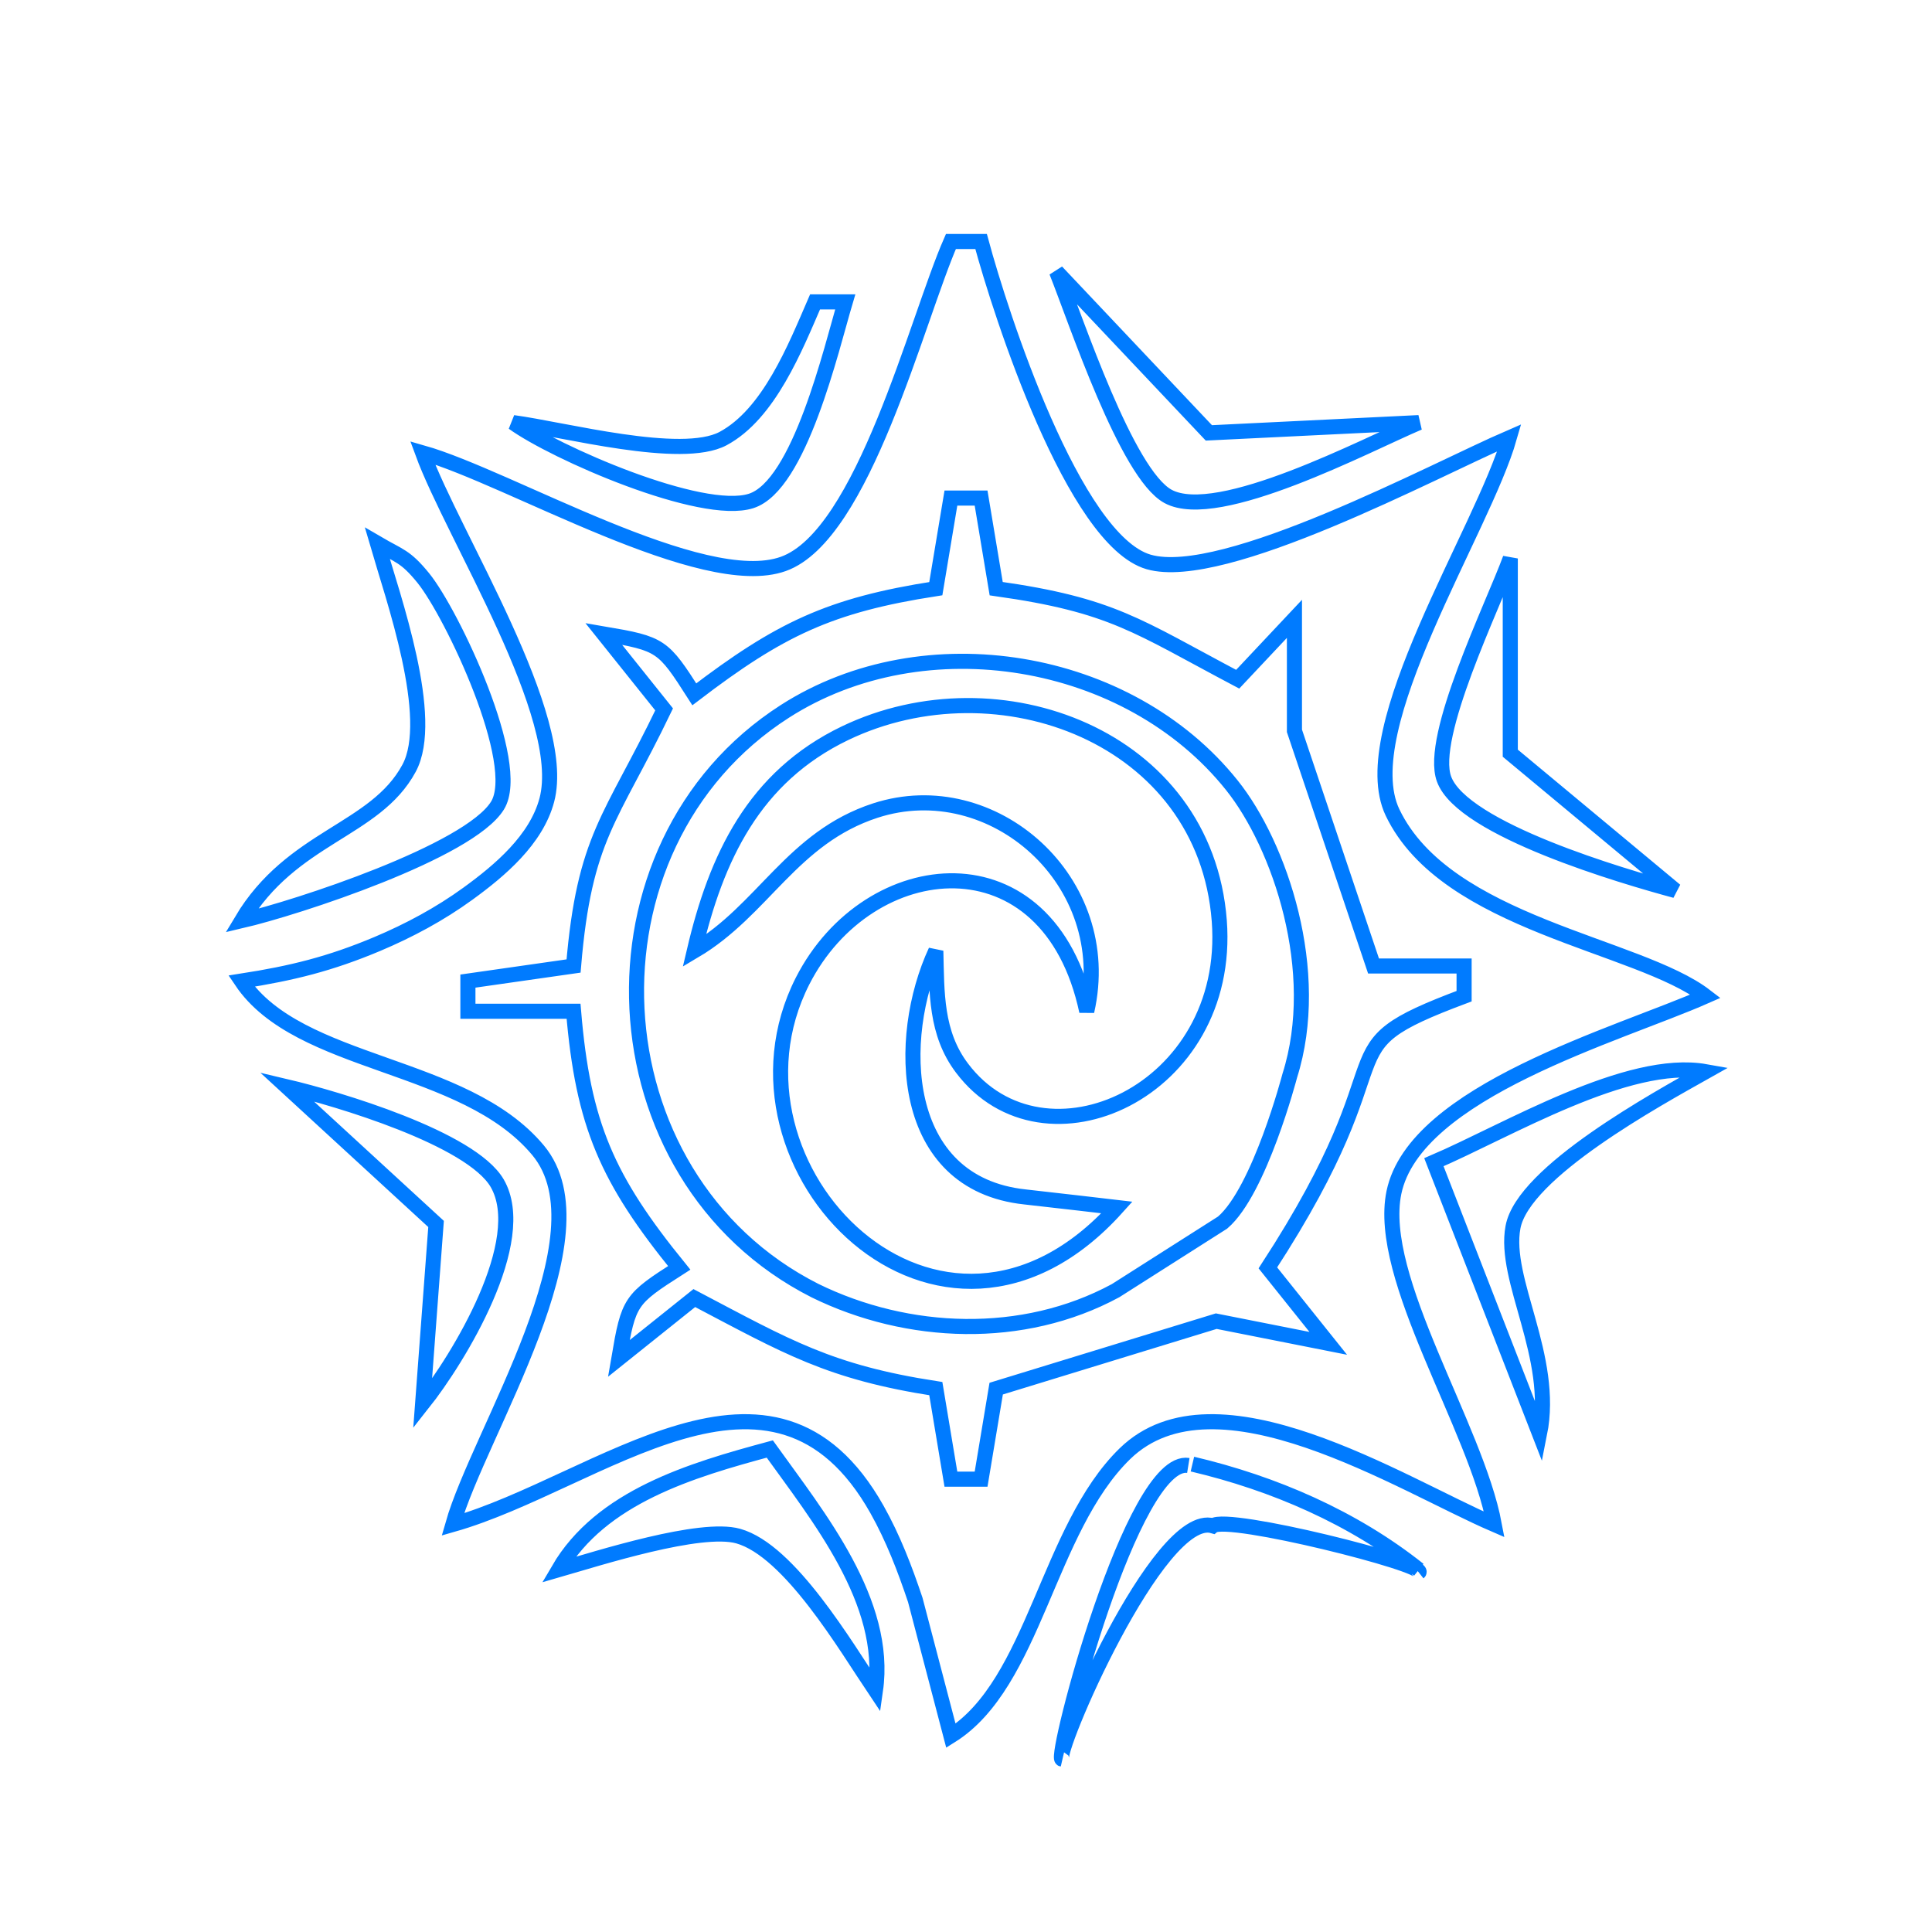 <?xml version="1.0" encoding="UTF-8" standalone="no"?>
<!DOCTYPE svg PUBLIC "-//W3C//DTD SVG 20010904//EN"
              "http://www.w3.org/TR/2001/REC-SVG-20010904/DTD/svg10.dtd">

<svg xmlns="http://www.w3.org/2000/svg"
     width="0.427in" height="0.427in"
     viewBox="0 0 128 128">
  <path id="Selection"
        fill="none" stroke="#007bff" stroke-width="1"
        d="M 70.00,18.00
           C 71.29,21.22 74.64,31.40 77.39,32.89
             80.71,34.68 90.55,29.46 94.00,28.00
             94.00,28.00 80.09,28.68 80.09,28.68
             80.09,28.68 70.00,18.00 70.00,18.00 Z
           M 54.00,20.00
           C 52.69,23.02 50.95,27.43 47.90,29.06
             45.13,30.53 37.37,28.45 34.00,28.00
             36.74,29.98 46.47,34.24 49.76,33.19
             52.98,32.17 55.08,23.09 56.00,20.00
             56.00,20.00 54.00,20.00 54.00,20.00 Z
           M 100.06,37.00
           C 98.89,40.18 94.65,48.82 95.67,51.61
             96.88,54.96 107.59,58.08 111.00,59.00
             111.00,59.00 100.06,49.90 100.06,49.90
             100.06,49.90 100.06,37.00 100.06,37.00 Z
           M 95.00,77.00
           C 95.00,77.00 102.00,95.00 102.00,95.00
             103.03,89.87 99.58,84.81 100.24,81.30
             100.92,77.65 109.80,72.80 113.00,71.00
             107.85,70.08 99.85,74.92 95.00,77.00 Z
           M 19.00,72.00
           C 19.00,72.00 28.89,81.09 28.89,81.09
             28.89,81.09 28.00,93.00 28.00,93.00
             30.38,90.00 35.15,82.20 32.94,78.39
             31.21,75.42 22.35,72.79 19.00,72.00 Z
           M 37.00,104.00
           C 39.67,103.23 46.41,101.07 48.91,101.77
             52.32,102.73 56.04,109.08 58.00,112.00
             58.84,106.14 54.21,100.48 51.00,96.00
             45.81,97.40 39.82,99.16 37.00,104.00 Z
           M 94.00,104.00
           C 89.65,100.54 84.39,98.27 79.00,97.00M 81.00,81.00
           C 83.45,78.91 85.45,71.27 85.45,71.27
             87.64,64.36 84.79,55.99 81.61,52.02
             74.77,43.46 61.25,41.20 52.00,47.13
             38.09,56.05 39.11,77.98 54.00,85.51
             60.14,88.52 67.77,88.83 73.91,85.51
             73.91,85.51 81.00,81.00 81.00,81.00 Z
           M 62.00,63.00
           C 59.33,68.76 59.55,78.41 67.91,79.30
             69.48,79.47 74.00,80.00 74.00,80.00
             62.33,92.98 46.88,77.39 53.17,65.00
             57.53,56.44 69.48,55.18 72.00,67.00
             73.97,58.38 65.76,51.18 58.00,53.70
             52.47,55.50 50.58,60.29 46.00,63.00
             47.45,56.82 49.94,51.48 56.00,48.57
             66.12,43.72 79.84,48.77 80.78,61.00
             81.64,72.35 69.14,77.93 63.74,70.77
             61.98,68.45 62.07,65.75 62.00,63.00 Z
           M 80.00,68.00 80.00,68.00 80.00,68.00 80.00,68.00
           M 74.00,85.00 74.00,85.00 74.00,85.00 74.00,85.00
           M 63.00,16.00
           C 60.72,21.20 57.21,35.46 51.90,37.36
             46.55,39.28 33.76,31.64 28.00,30.00
             30.03,35.54 37.69,47.47 36.23,53.00
             35.53,55.64 33.12,57.67 31.00,59.21
             29.14,60.56 27.11,61.65 25.00,62.54
             21.86,63.86 19.34,64.48 16.00,65.00
             19.82,70.68 30.75,70.33 35.65,76.21
             40.33,81.84 31.75,94.85 30.00,101.00
             39.68,98.24 51.20,87.76 58.10,100.00
             59.17,101.90 59.95,103.94 60.64,106.00
             60.64,106.00 63.00,115.00 63.00,115.00
             68.54,111.53 69.39,101.32 74.53,96.31
             80.56,90.45 92.81,98.33 99.00,101.00
             97.79,94.53 91.19,84.66 92.35,79.01
             93.74,72.30 107.22,68.55 113.00,66.00
             108.53,62.56 95.81,61.24 92.26,53.83
             89.61,48.28 98.25,35.12 100.00,29.00
             95.04,31.14 81.07,38.66 76.10,37.23
             71.14,35.79 66.31,20.85 65.00,16.00
             65.00,16.00 63.00,16.00 63.00,16.00 Z
           M 65.00,33.00
           C 65.00,33.00 66.00,39.00 66.00,39.00
             73.72,40.09 75.32,41.47 82.00,45.00
             82.00,45.00 85.76,41.00 85.76,41.00
             85.76,41.00 85.76,48.42 85.76,48.42
             85.76,48.42 91.00,64.00 91.00,64.00
             91.00,64.00 97.00,64.00 97.00,64.00
             97.00,64.00 97.00,66.00 97.00,66.00
             87.17,69.68 93.73,69.05 84.00,84.00
             84.00,84.00 88.00,89.00 88.00,89.00
             88.00,89.00 80.58,87.53 80.58,87.53
             80.58,87.53 66.00,92.00 66.00,92.00
             66.00,92.00 65.00,98.00 65.00,98.00
             65.00,98.00 63.00,98.00 63.00,98.00
             63.00,98.00 62.00,92.00 62.00,92.00
             54.95,90.91 52.16,89.24 46.00,86.00
             46.00,86.00 41.00,90.00 41.00,90.00
             41.65,86.19 41.75,86.08 45.00,84.00
             40.23,78.13 38.63,74.53 38.00,67.00
             38.00,67.00 31.00,67.00 31.00,67.00
             31.00,67.00 31.00,65.00 31.00,65.00
             31.00,65.00 38.00,64.00 38.00,64.00
             38.72,55.41 40.48,54.32 44.00,47.00
             44.00,47.00 40.00,42.00 40.00,42.00
             43.81,42.65 43.92,42.75 46.00,46.00
             51.65,41.69 54.96,40.09 62.00,39.00
             62.00,39.00 63.00,33.00 63.00,33.00
             63.00,33.00 65.00,33.00 65.00,33.00 Z
           M 25.00,36.00
           C 26.04,39.59 28.89,47.59 27.10,50.90
             24.85,55.07 19.34,55.39 16.00,61.00
             19.65,60.15 31.08,56.42 32.96,53.37
             34.67,50.61 29.96,40.66 28.04,38.29
             26.85,36.83 26.47,36.86 25.00,36.00 Z
           M 78.73,97.09
           C 75.03,96.49 69.83,116.46 70.36,116.55
             69.76,116.37 76.76,100.02 80.36,101.09
             81.32,100.32 94.63,103.68 94.00,104.18" />
</svg>

